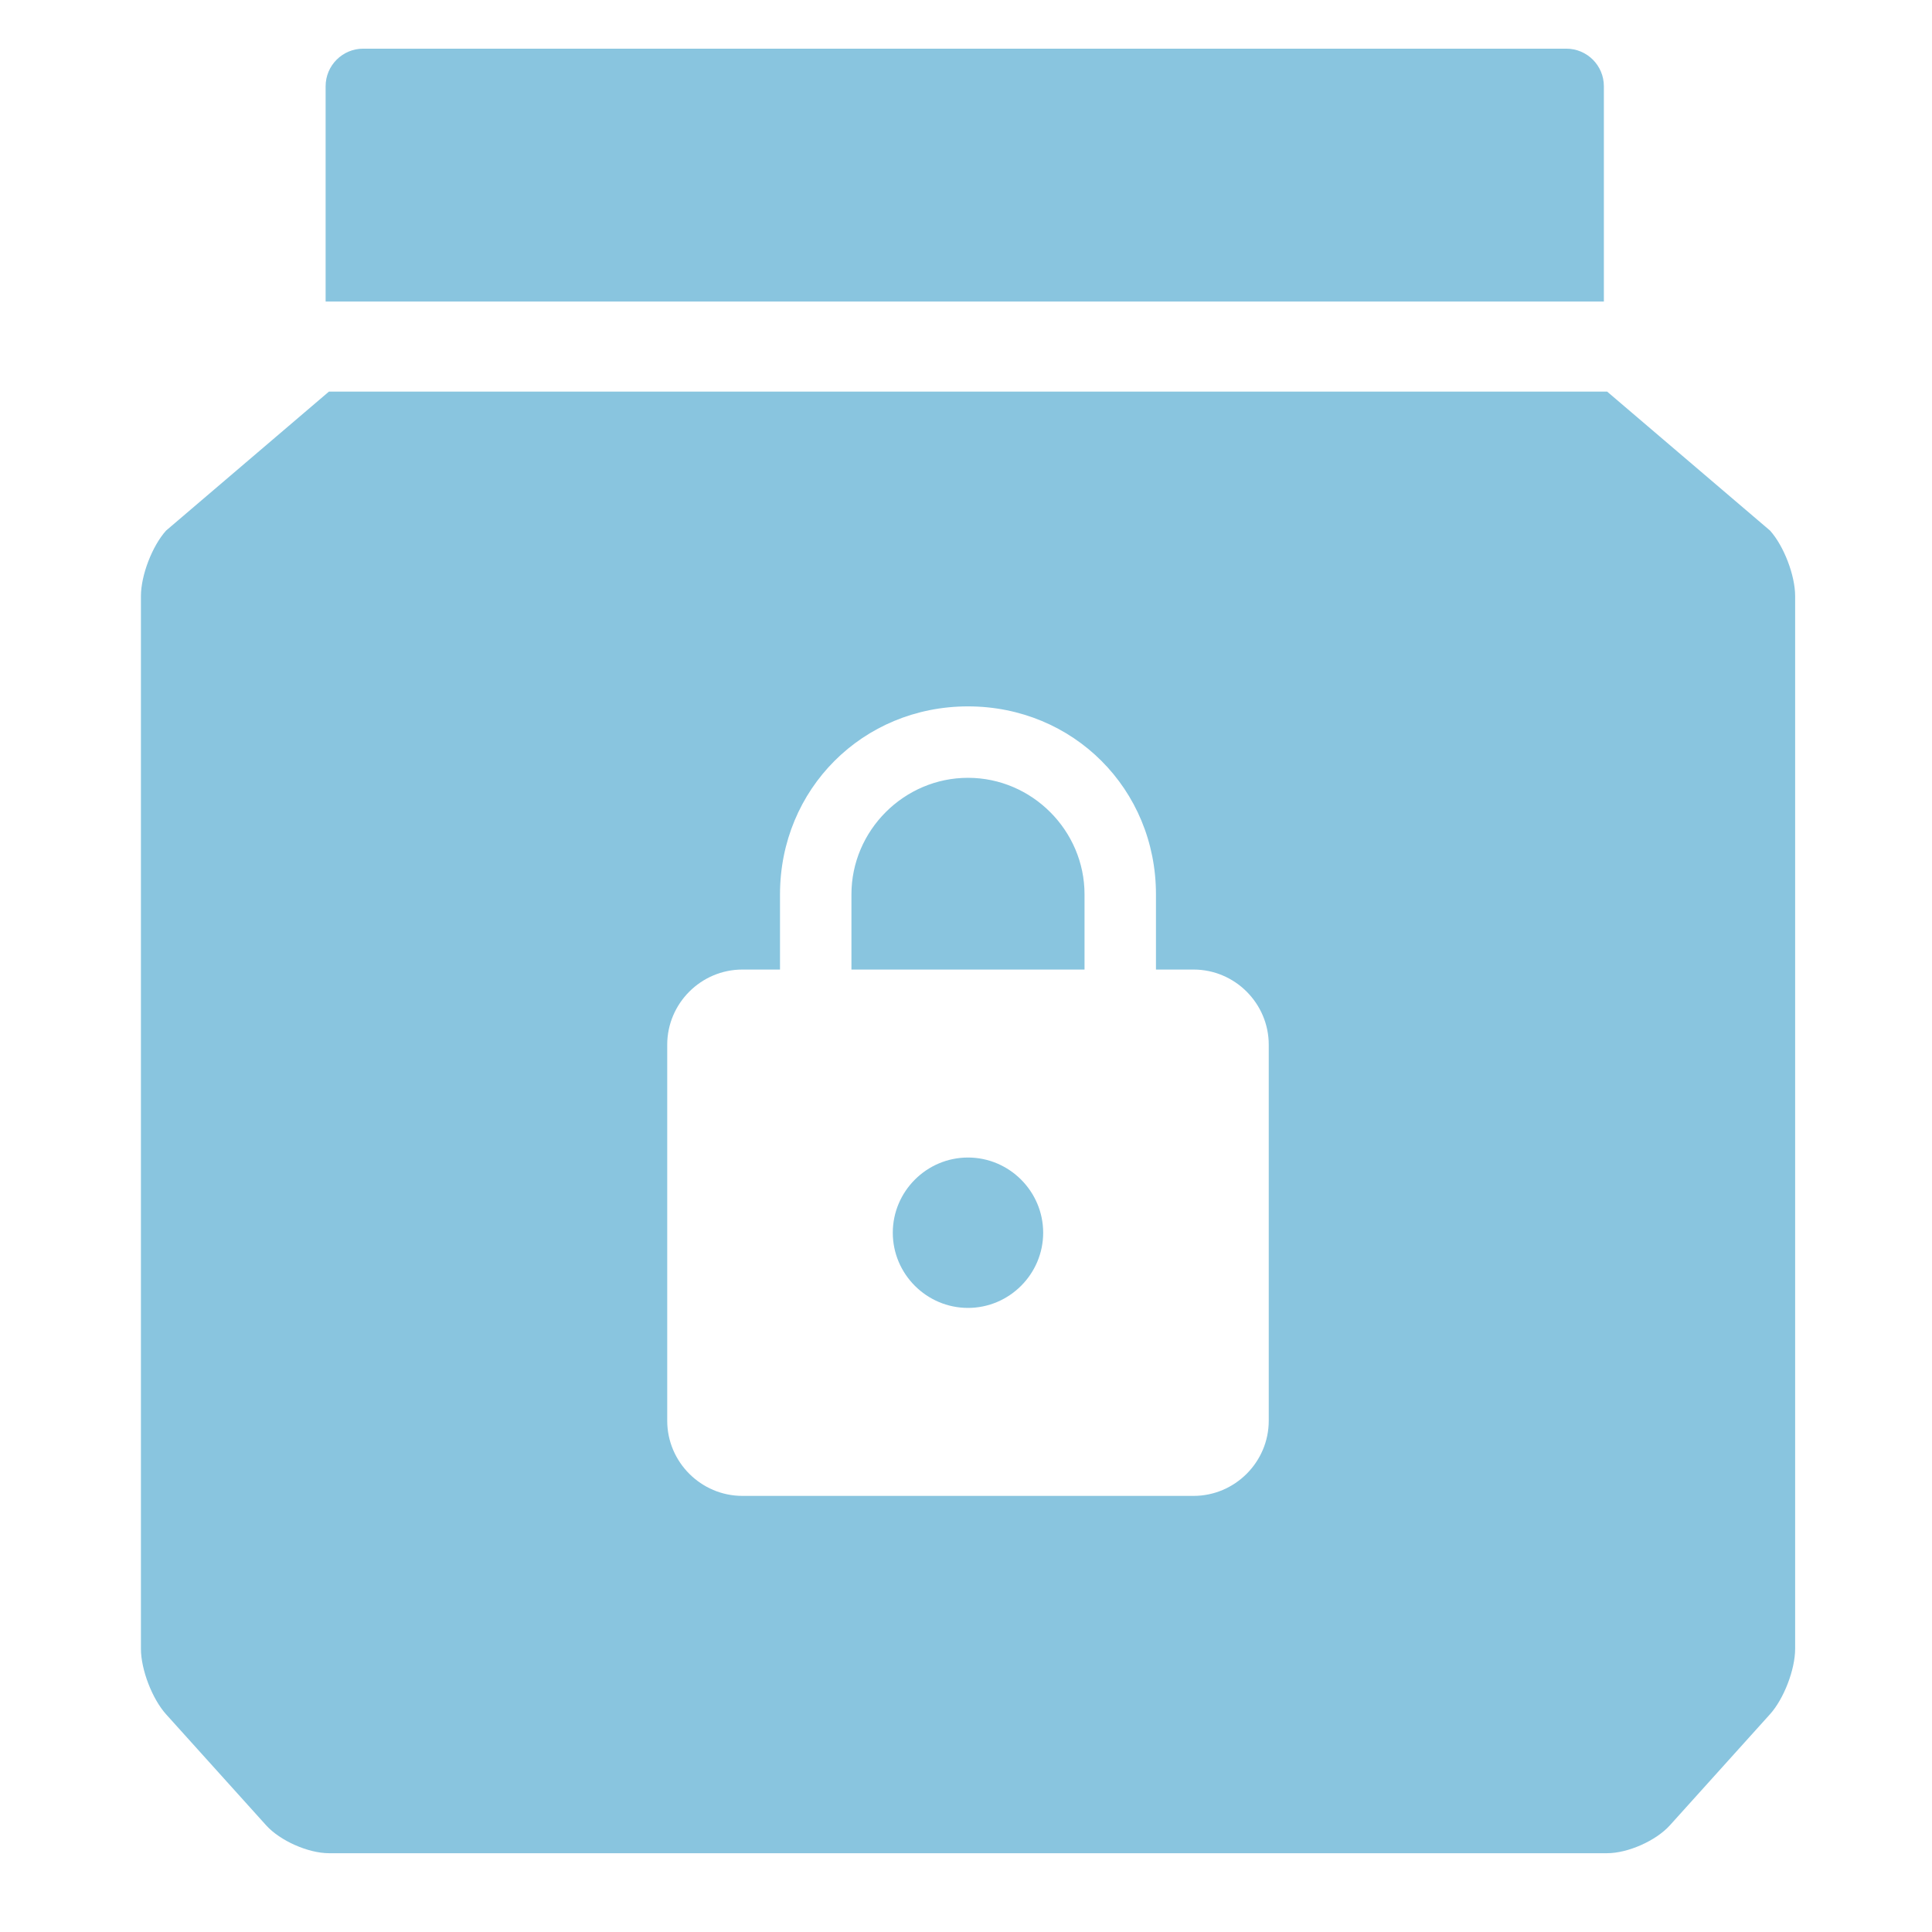 <svg width="37" height="37" viewBox="0 0 37 37" fill="none" xmlns="http://www.w3.org/2000/svg">
<g clip-path="url(#clip0_967_9959)">
<path fill-rule="evenodd" clip-rule="evenodd" d="M30.779 7.5L33.898 10.161C34.163 10.456 34.379 11.018 34.379 11.416V31.576C34.379 31.974 34.163 32.535 33.897 32.83L31.981 34.956C31.715 35.252 31.177 35.491 30.779 35.491H6.299C5.902 35.491 5.363 35.252 5.097 34.957L3.181 32.831C2.915 32.536 2.699 31.974 2.699 31.576V11.416C2.699 11.018 2.915 10.456 3.181 10.161L6.299 7.5H30.779ZM22.138 18.568H22.858C23.65 18.568 24.298 19.216 24.298 20.008V27.208C24.298 28 23.65 28.648 22.858 28.648H14.218C13.426 28.648 12.778 28 12.778 27.208V20.008C12.778 19.216 13.426 18.568 14.218 18.568H14.938V17.128C14.938 15.112 16.522 13.528 18.538 13.528C20.554 13.528 22.138 15.112 22.138 17.128V18.568ZM17.098 23.608C17.098 24.4 17.746 25.048 18.538 25.048C19.33 25.048 19.978 24.4 19.978 23.608C19.978 22.816 19.33 22.168 18.538 22.168C17.746 22.168 17.098 22.816 17.098 23.608ZM16.306 17.128V18.568H20.77V17.128C20.77 15.904 19.762 14.896 18.538 14.896C17.314 14.896 16.306 15.904 16.306 17.128Z" fill="#89C5DF"/>
<path d="M30.716 1.652C30.716 1.254 30.394 0.932 29.996 0.932H6.956C6.559 0.932 6.236 1.254 6.236 1.652V5.775H30.716V1.652Z" fill="#89C5DF"/>
</g>
<defs>
<clipPath id="clip0_967_9959">
<rect width="36" height="36" fill="white" transform="translate(0.537 0.211)"/>
</clipPath>
</defs>
</svg>
